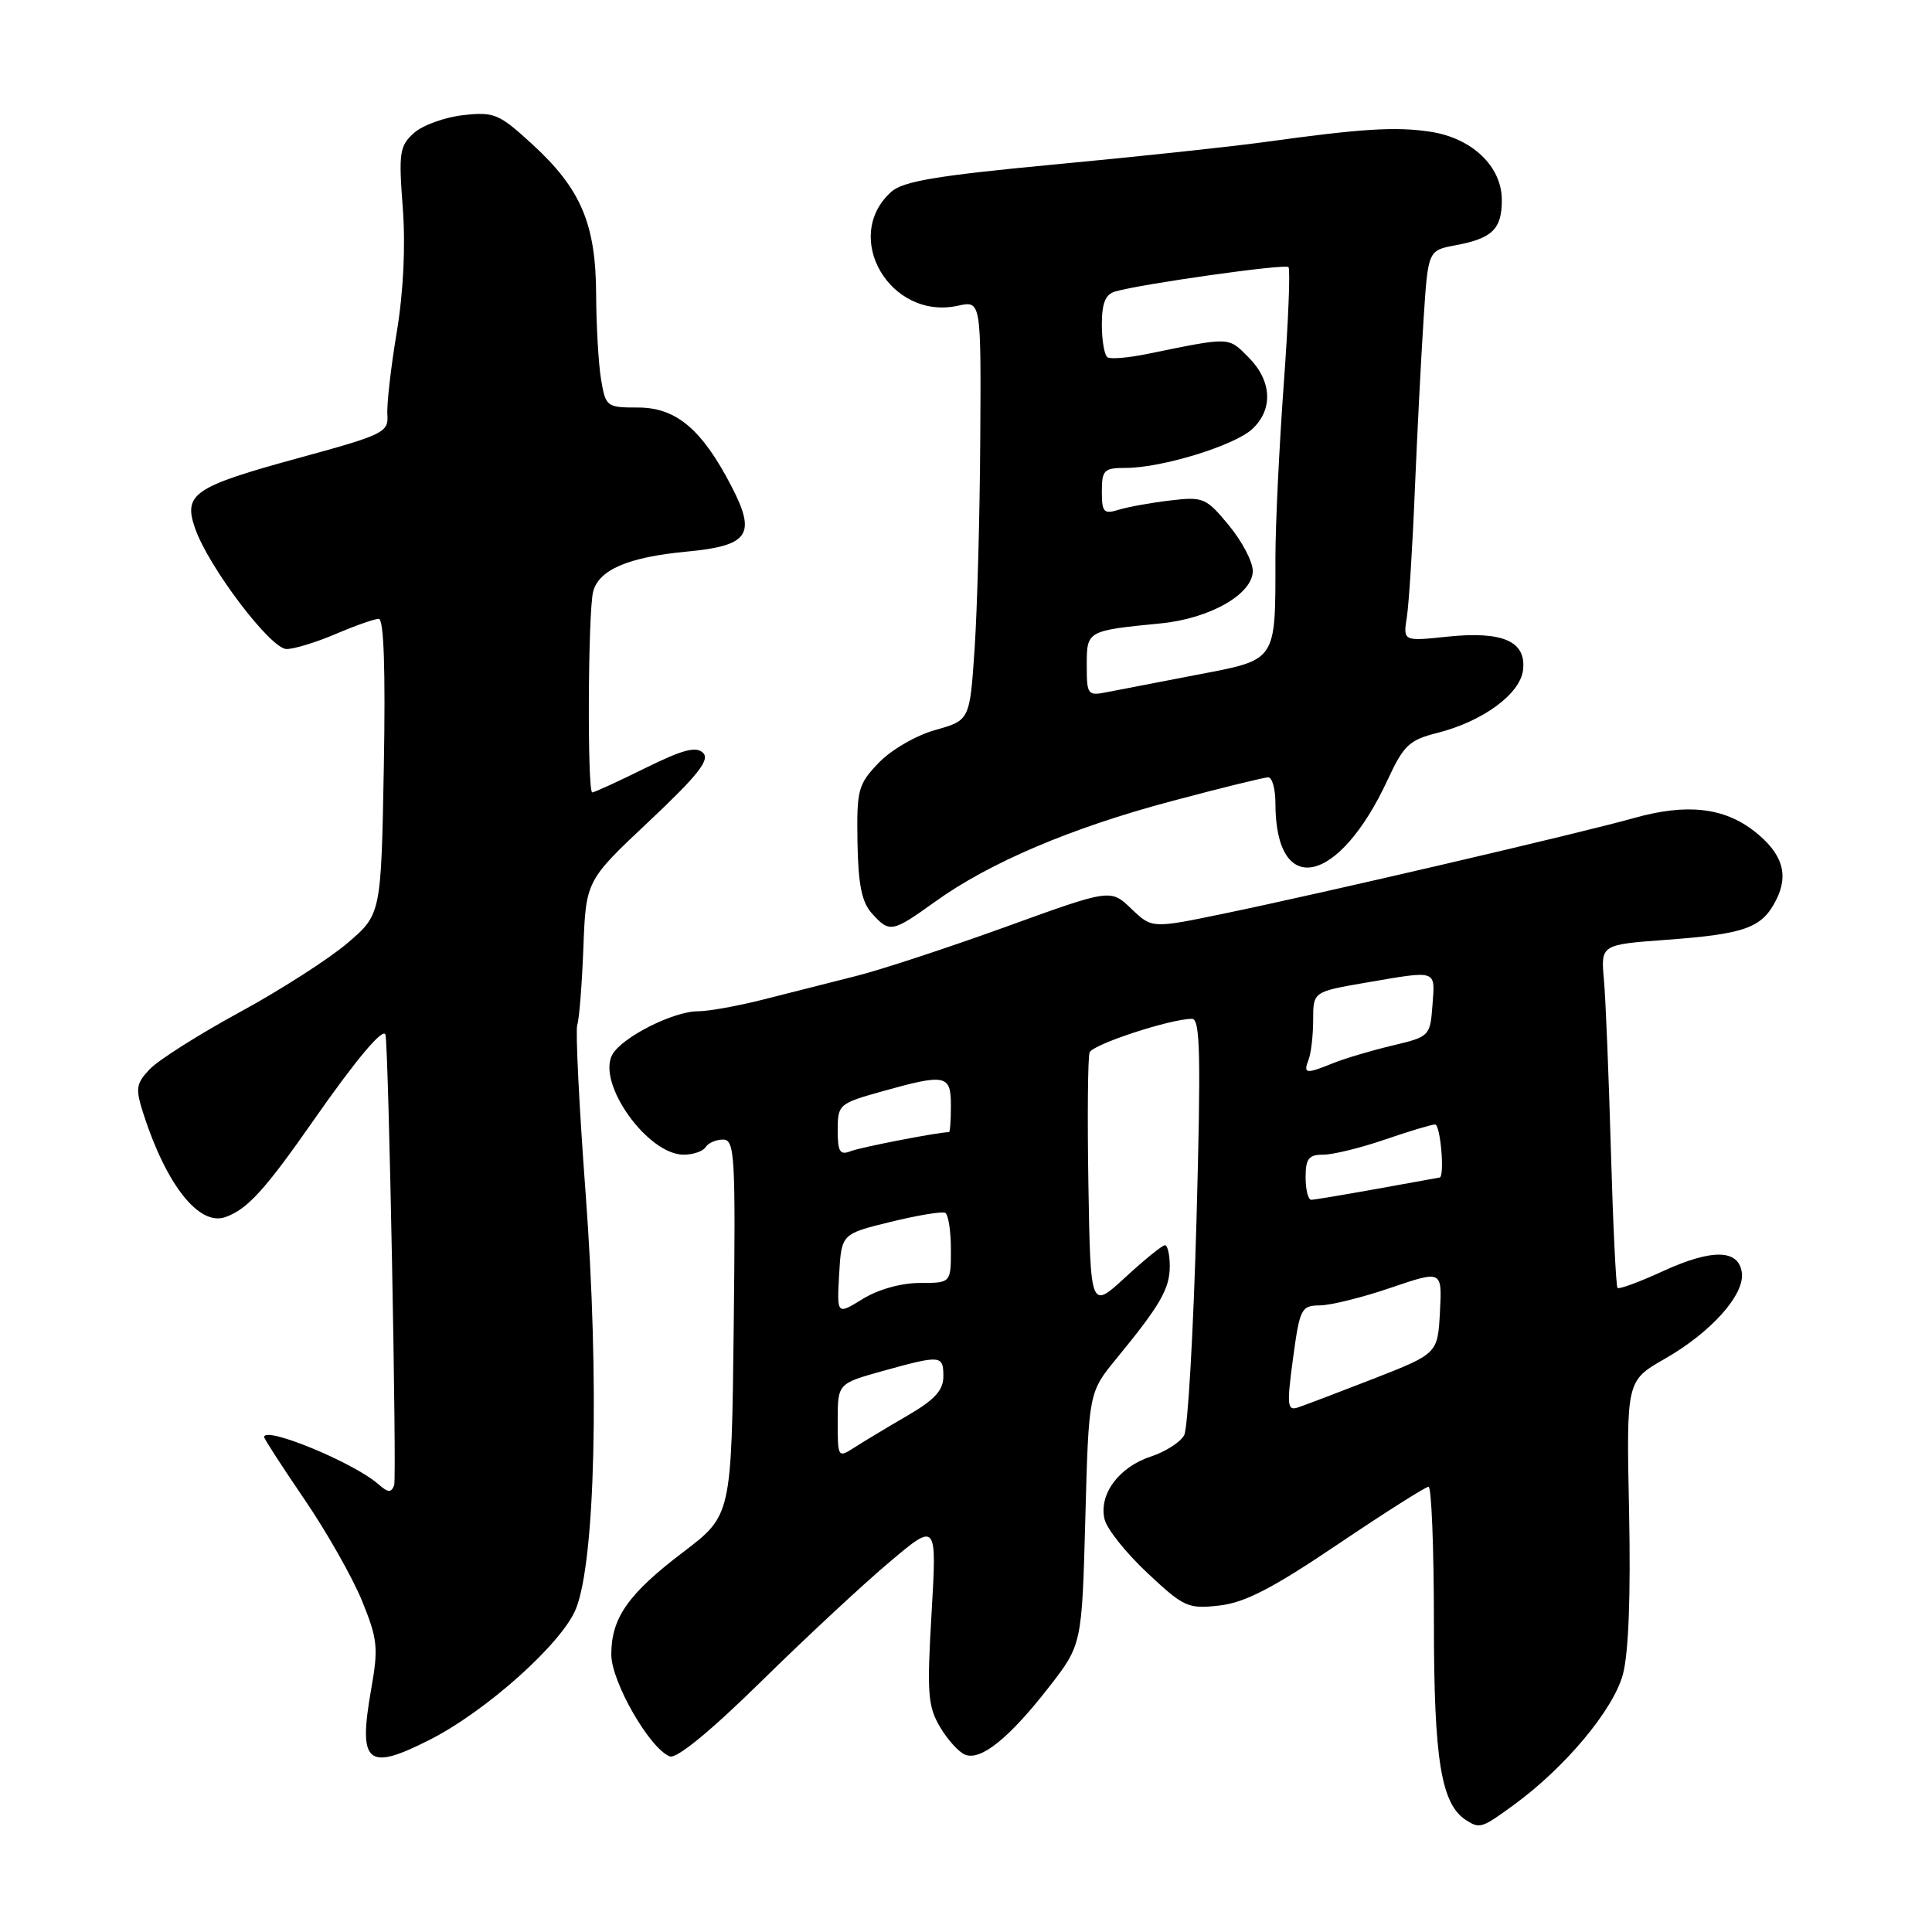 <?xml version="1.0" encoding="UTF-8" standalone="no"?>
<!DOCTYPE svg PUBLIC "-//W3C//DTD SVG 1.1//EN" "http://www.w3.org/Graphics/SVG/1.1/DTD/svg11.dtd" >
<svg xmlns="http://www.w3.org/2000/svg" xmlns:xlink="http://www.w3.org/1999/xlink" version="1.1" viewBox="0 0 256 256">
 <g >
 <path fill="currentColor"
d=" M 200.60 239.15 C 207.41 234.18 213.77 226.56 215.04 221.87 C 215.80 219.03 216.09 211.44 215.86 200.23 C 215.50 182.96 215.50 182.96 220.61 180.04 C 226.75 176.53 231.22 171.52 230.80 168.61 C 230.36 165.52 226.85 165.46 220.34 168.44 C 217.24 169.87 214.53 170.86 214.33 170.66 C 214.13 170.46 213.73 162.24 213.45 152.40 C 213.17 142.55 212.76 132.40 212.53 129.84 C 212.11 125.17 212.11 125.17 220.81 124.53 C 231.23 123.76 233.46 122.96 235.33 119.29 C 237.07 115.90 236.19 113.08 232.48 110.16 C 228.44 106.99 223.48 106.43 216.53 108.39 C 209.34 110.41 175.37 118.33 162.07 121.08 C 152.64 123.03 152.64 123.03 149.90 120.41 C 147.16 117.78 147.16 117.78 133.33 122.79 C 125.72 125.54 116.80 128.48 113.50 129.31 C 110.20 130.15 104.69 131.54 101.27 132.41 C 97.84 133.29 93.88 134.00 92.48 134.00 C 89.20 134.00 82.35 137.48 81.12 139.77 C 79.09 143.58 85.82 153.00 90.59 153.00 C 91.85 153.00 93.16 152.55 93.50 152.00 C 93.84 151.45 94.88 151.00 95.81 151.00 C 97.36 151.00 97.48 153.07 97.22 175.90 C 96.93 200.79 96.93 200.79 90.54 205.65 C 83.23 211.20 81.00 214.38 81.00 219.23 C 81.00 222.84 86.09 231.71 88.75 232.73 C 89.65 233.08 94.11 229.43 100.84 222.82 C 106.70 217.06 114.34 209.95 117.82 207.02 C 124.14 201.68 124.14 201.68 123.44 213.71 C 122.81 224.36 122.94 226.09 124.56 228.84 C 125.57 230.54 127.07 232.20 127.90 232.51 C 129.99 233.32 133.72 230.31 138.93 223.63 C 143.36 217.95 143.36 217.95 143.81 201.23 C 144.26 184.50 144.26 184.50 147.95 180.00 C 153.74 172.95 155.00 170.76 155.00 167.78 C 155.00 166.25 154.71 165.00 154.36 165.00 C 154.01 165.00 151.65 166.91 149.11 169.25 C 144.50 173.50 144.50 173.50 144.22 157.04 C 144.07 147.98 144.14 140.07 144.38 139.45 C 144.79 138.38 155.10 135.00 157.95 135.00 C 159.04 135.00 159.14 139.86 158.54 161.75 C 158.13 176.46 157.40 189.25 156.91 190.17 C 156.42 191.09 154.42 192.37 152.47 193.01 C 148.22 194.41 145.55 198.06 146.37 201.34 C 146.69 202.63 149.26 205.84 152.07 208.46 C 156.88 212.97 157.42 213.21 161.58 212.74 C 164.95 212.36 168.63 210.46 177.28 204.62 C 183.50 200.43 188.91 197.00 189.29 197.00 C 189.68 197.00 190.00 205.11 190.00 215.03 C 190.00 233.25 190.96 239.08 194.29 241.20 C 196.08 242.34 196.36 242.25 200.60 239.15 Z  M 56.94 230.53 C 64.44 226.73 74.50 217.72 76.32 213.16 C 78.88 206.76 79.44 182.89 77.61 158.29 C 76.74 146.63 76.24 136.51 76.49 135.79 C 76.75 135.08 77.11 130.49 77.30 125.60 C 77.64 116.69 77.64 116.69 86.00 108.83 C 92.45 102.75 94.09 100.69 93.17 99.77 C 92.25 98.85 90.50 99.31 85.47 101.79 C 81.89 103.56 78.75 105.00 78.48 105.00 C 77.80 105.00 77.91 80.95 78.60 78.37 C 79.37 75.49 83.25 73.83 90.90 73.10 C 99.24 72.32 100.25 70.87 96.94 64.47 C 93.02 56.89 89.60 54.00 84.55 54.00 C 80.37 54.00 80.25 53.90 79.64 50.25 C 79.30 48.19 79.01 43.12 78.99 39.00 C 78.95 29.67 76.98 25.04 70.55 19.13 C 66.11 15.06 65.49 14.80 61.35 15.26 C 58.91 15.54 55.98 16.60 54.84 17.63 C 52.95 19.33 52.81 20.23 53.37 27.53 C 53.75 32.62 53.46 38.66 52.57 44.03 C 51.79 48.69 51.23 53.61 51.33 54.97 C 51.49 57.29 50.84 57.61 39.56 60.69 C 25.66 64.49 24.26 65.44 25.85 70.01 C 27.64 75.15 35.87 86.00 37.97 86.00 C 38.99 86.00 41.93 85.10 44.50 84.00 C 47.07 82.90 49.63 82.00 50.19 82.00 C 50.86 82.00 51.09 88.67 50.86 101.58 C 50.50 121.16 50.50 121.16 46.02 124.98 C 43.56 127.08 37.12 131.21 31.71 134.15 C 26.31 137.09 20.97 140.48 19.84 141.67 C 18.00 143.63 17.92 144.22 19.03 147.67 C 22.07 157.06 26.40 162.50 29.86 161.27 C 32.77 160.25 35.11 157.68 41.59 148.39 C 47.24 140.30 50.84 136.03 51.08 137.13 C 51.50 139.04 52.59 195.82 52.23 196.79 C 51.85 197.82 51.42 197.80 50.13 196.66 C 46.86 193.79 35.00 188.90 35.00 190.42 C 35.00 190.65 37.40 194.36 40.34 198.67 C 43.28 202.98 46.71 209.03 47.97 212.12 C 50.04 217.20 50.16 218.33 49.17 223.90 C 47.45 233.72 48.64 234.74 56.94 230.53 Z  M 123.89 119.49 C 131.10 114.30 141.99 109.67 155.30 106.14 C 161.78 104.41 167.52 103.00 168.05 103.00 C 168.57 103.00 169.00 104.55 169.00 106.43 C 169.00 119.09 177.39 117.32 183.88 103.31 C 185.99 98.76 186.74 98.05 190.43 97.12 C 196.47 95.60 201.44 91.96 201.81 88.78 C 202.26 84.97 199.13 83.60 191.79 84.36 C 185.91 84.98 185.91 84.98 186.42 81.74 C 186.69 79.96 187.17 72.42 187.47 65.00 C 187.78 57.58 188.30 47.38 188.63 42.34 C 189.22 33.18 189.22 33.18 192.86 32.50 C 197.74 31.59 199.00 30.36 199.00 26.51 C 199.00 22.04 195.05 18.28 189.49 17.45 C 184.90 16.76 180.46 17.04 167.50 18.83 C 163.10 19.44 150.62 20.77 139.77 21.79 C 124.08 23.27 119.64 24.02 118.08 25.43 C 111.47 31.41 117.97 42.48 126.93 40.51 C 130.00 39.84 130.00 39.84 129.89 58.17 C 129.83 68.25 129.49 80.76 129.14 85.97 C 128.50 95.44 128.50 95.44 123.93 96.73 C 121.36 97.45 118.08 99.36 116.43 101.08 C 113.69 103.94 113.51 104.64 113.62 111.61 C 113.72 117.23 114.19 119.55 115.53 121.03 C 117.88 123.63 118.19 123.58 123.89 119.49 Z  M 111.00 188.28 C 111.00 183.33 111.00 183.33 116.98 181.66 C 124.70 179.52 125.00 179.55 125.00 182.40 C 125.00 184.22 123.83 185.49 120.25 187.57 C 117.64 189.09 114.49 190.98 113.25 191.78 C 111.02 193.21 111.00 193.18 111.00 188.28 Z  M 171.33 180.01 C 172.23 173.37 172.42 173.00 174.89 172.97 C 176.33 172.96 180.56 171.91 184.30 170.63 C 191.09 168.32 191.09 168.32 190.80 173.84 C 190.50 179.36 190.50 179.36 182.00 182.69 C 177.32 184.51 172.80 186.23 171.94 186.51 C 170.57 186.95 170.50 186.16 171.33 180.01 Z  M 111.19 168.87 C 111.50 163.50 111.50 163.50 118.00 161.91 C 121.58 161.03 124.84 160.49 125.25 160.71 C 125.66 160.94 126.00 163.12 126.00 165.56 C 126.00 170.00 126.00 170.00 121.87 170.00 C 119.41 170.00 116.35 170.86 114.31 172.12 C 110.89 174.23 110.89 174.23 111.19 168.87 Z  M 173.00 156.00 C 173.00 153.52 173.41 153.00 175.34 153.00 C 176.63 153.00 180.30 152.10 183.50 151.00 C 186.70 149.90 189.69 149.00 190.16 149.00 C 190.87 149.00 191.46 155.94 190.75 156.03 C 190.61 156.05 186.90 156.72 182.50 157.52 C 178.10 158.31 174.16 158.97 173.75 158.98 C 173.34 158.99 173.00 157.65 173.00 156.00 Z  M 111.00 149.74 C 111.00 146.36 111.16 146.22 116.82 144.63 C 125.32 142.25 126.00 142.38 126.00 146.50 C 126.00 148.43 125.89 150.00 125.75 150.01 C 124.21 150.04 114.08 152.01 112.75 152.53 C 111.29 153.10 111.00 152.64 111.00 149.74 Z  M 173.39 140.42 C 173.73 139.55 174.00 137.16 174.00 135.12 C 174.00 131.41 174.00 131.41 181.02 130.20 C 190.54 128.57 190.16 128.44 189.81 133.18 C 189.50 137.30 189.43 137.37 184.50 138.54 C 181.75 139.19 178.23 140.24 176.68 140.86 C 173.01 142.35 172.67 142.30 173.39 140.42 Z  M 144.00 88.14 C 144.00 83.57 144.00 83.57 153.82 82.60 C 160.33 81.96 166.00 78.72 166.00 75.65 C 166.00 74.44 164.58 71.73 162.84 69.62 C 159.82 65.96 159.45 65.80 155.09 66.31 C 152.56 66.61 149.49 67.16 148.25 67.54 C 146.25 68.16 146.00 67.89 146.00 65.12 C 146.00 62.28 146.29 62.00 149.18 62.00 C 153.95 62.00 163.58 59.04 165.93 56.85 C 168.74 54.24 168.53 50.44 165.43 47.34 C 162.70 44.61 163.14 44.63 152.01 46.90 C 149.54 47.41 147.18 47.61 146.76 47.35 C 146.34 47.09 146.00 45.14 146.00 43.01 C 146.00 40.18 146.47 39.00 147.75 38.63 C 151.29 37.61 170.27 34.93 170.73 35.39 C 170.99 35.65 170.71 42.66 170.10 50.95 C 169.50 59.25 169.00 69.58 169.00 73.90 C 169.00 87.76 169.26 87.37 158.66 89.40 C 153.62 90.37 148.26 91.40 146.75 91.70 C 144.11 92.23 144.00 92.09 144.00 88.14 Z "/>
</g>
</svg>
